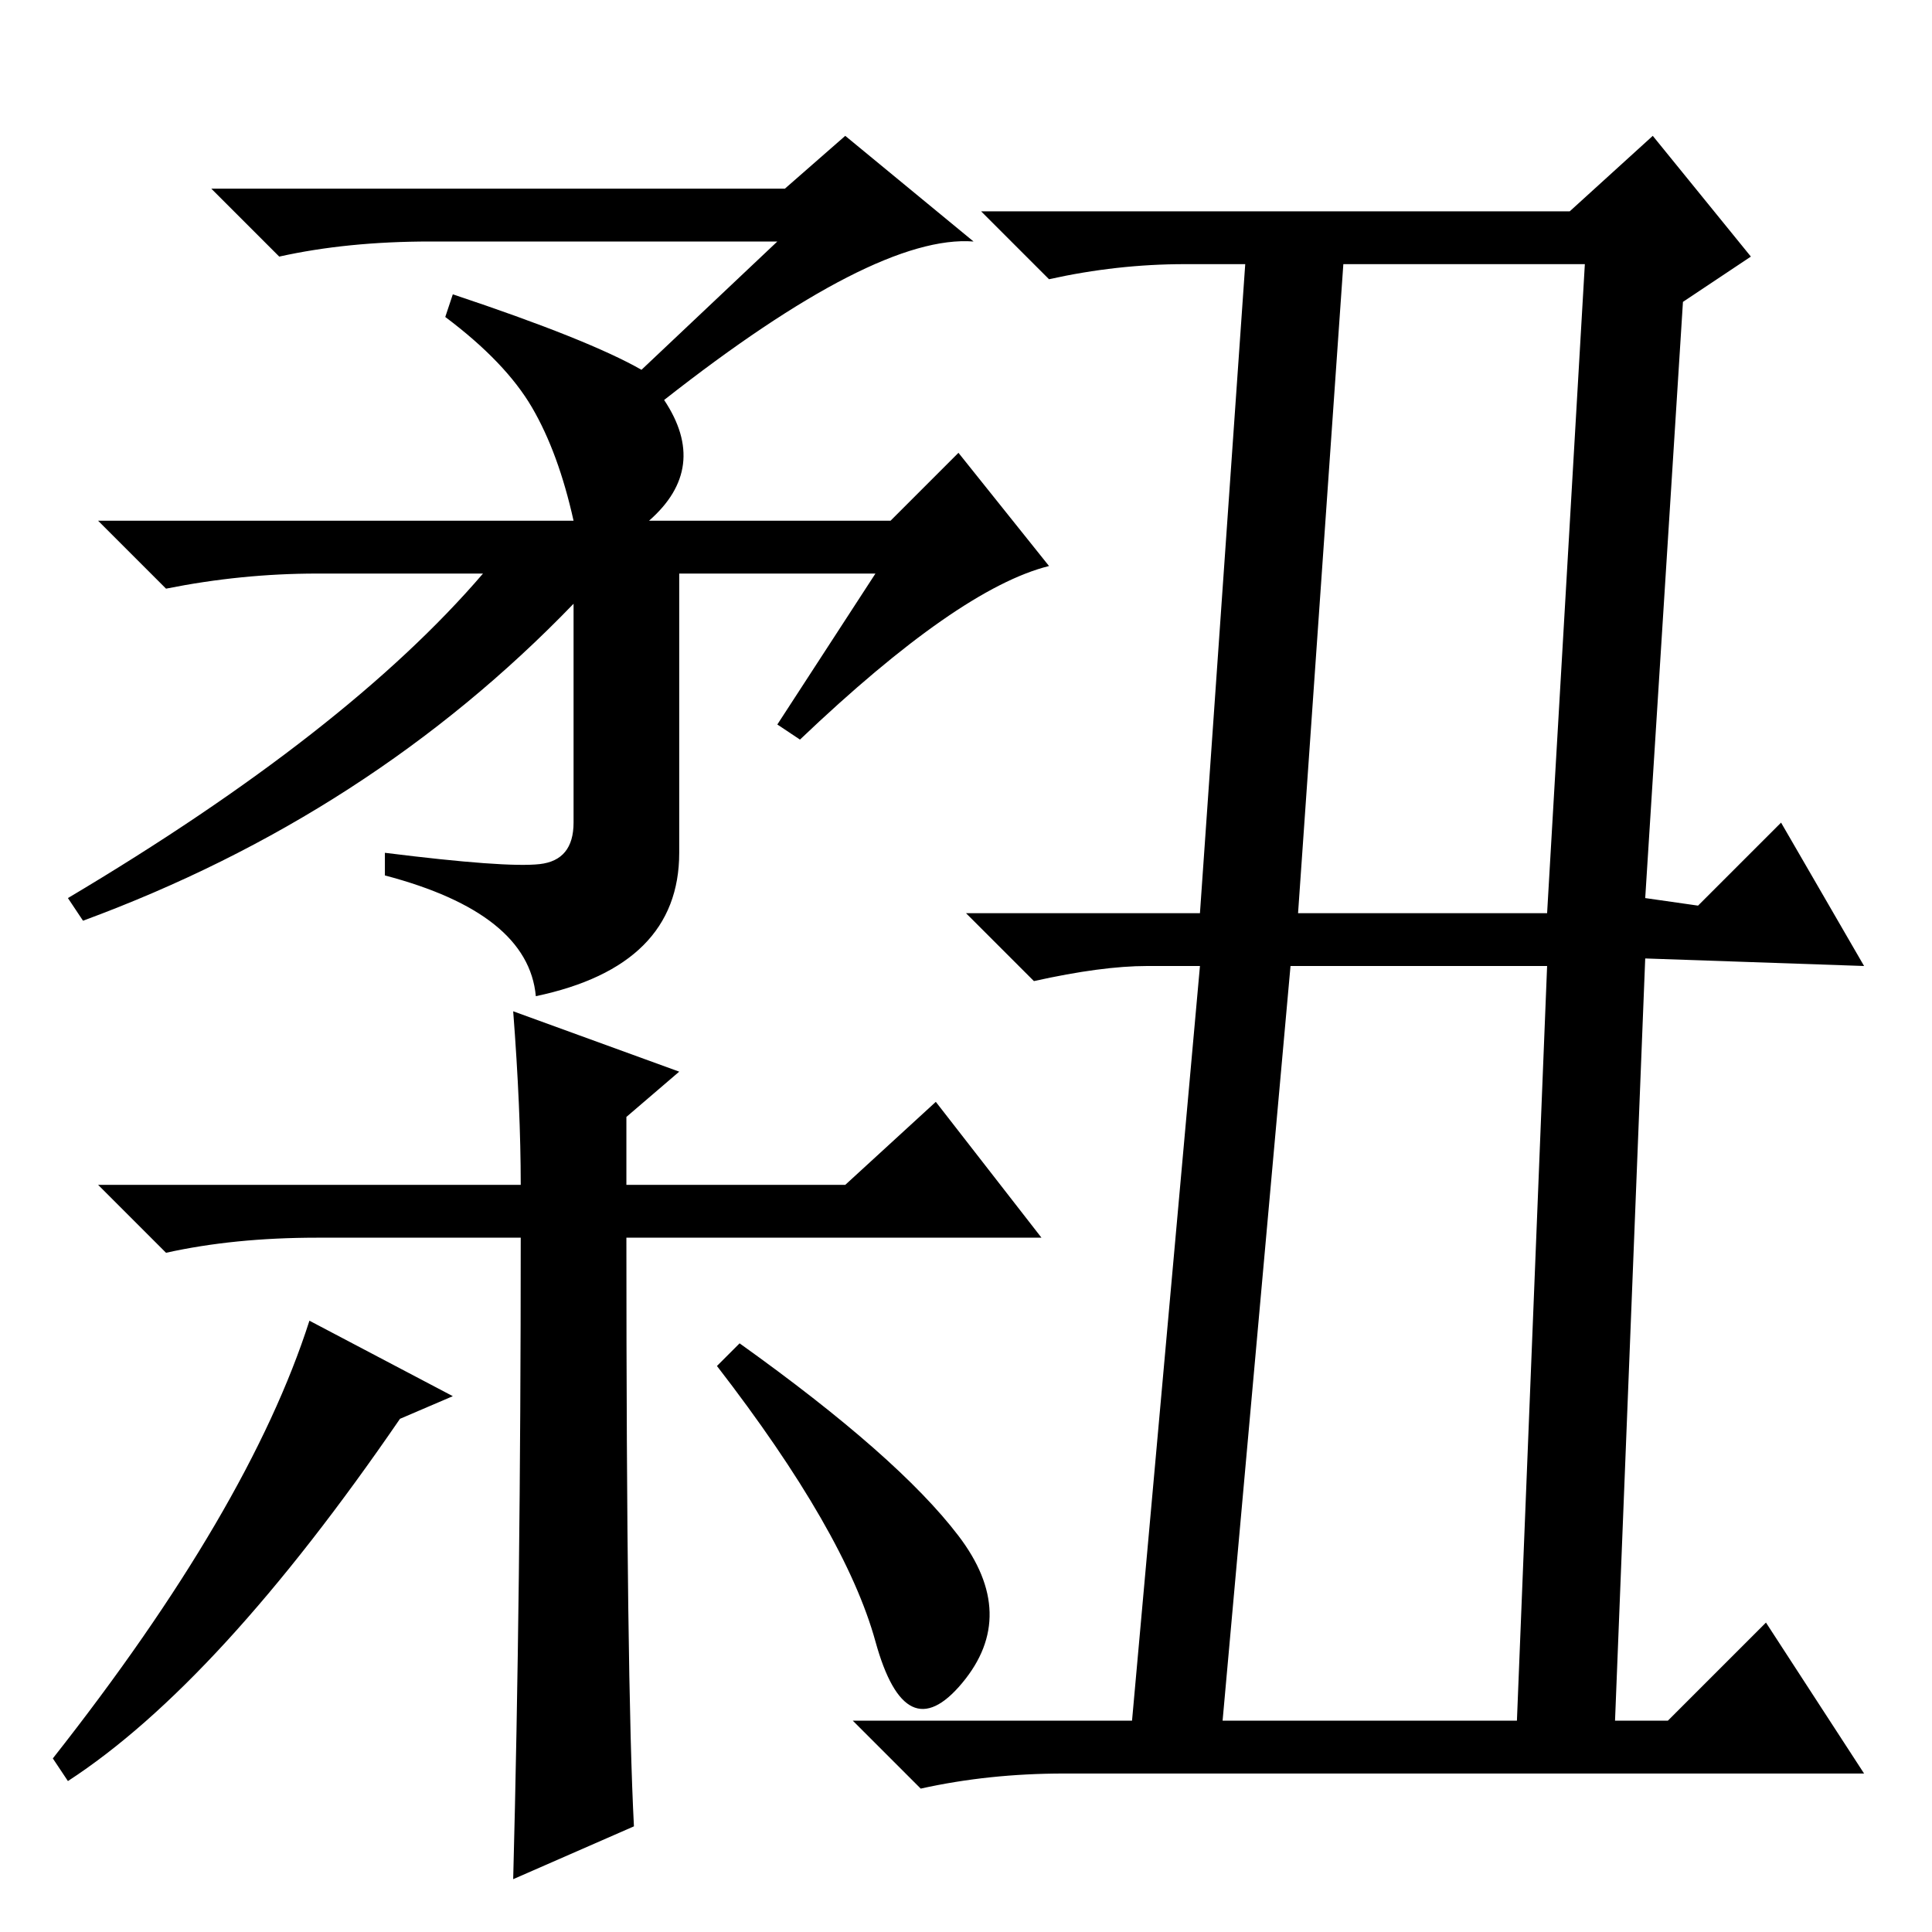 <?xml version="1.0" standalone="no"?>
<!DOCTYPE svg PUBLIC "-//W3C//DTD SVG 1.1//EN" "http://www.w3.org/Graphics/SVG/1.1/DTD/svg11.dtd" >
<svg xmlns="http://www.w3.org/2000/svg" xmlns:xlink="http://www.w3.org/1999/xlink" version="1.1" viewBox="0 -36 256 256">
  <g transform="matrix(1 0 0 -1 0 220)">
   <path fill="currentColor"
d="M104 231l8 7l17 -14q-13 1 -41 -21q6 -9 -2 -16h32l9 9l12 -15q-12 -3 -33 -23l-3 2l13 20h-26v-37q0 -15 -19 -19q-1 11 -20 16v3q16 -2 20.5 -1.5t4.5 5.5v29q-27 -28 -65 -42l-2 3q37 22 55 43h-22q-10 0 -20 -2l-9 9h63q-2 9 -5.5 15t-11.5 12l1 3q18 -6 25 -10
l18 17h-46q-11 0 -20 -2l-9 9h76zM84 14l-16 -7q1 38 1 85h-27q-11 0 -20 -2l-9 9h56q0 10 -1 23l22 -8l-7 -6v-9h29l12 11l14 -18h-55q0 -59 1 -78zM172 135h33l5 86h-32zM162 28h39l4 100h-34zM159 128h-7q-6 0 -15 -2l-9 9h31l6 86h-8q-9 0 -18 -2l-9 9h78l11 10l13 -16
l-9 -6l-5 -79l7 -1l11 11l11 -19l-29 1l-4 -101h7l13 13l13 -20h-106q-10 0 -19 -2l-9 9h37zM9 20l-2 3q26 33 34 58l19 -10l-7 -3q-24 -35 -44 -48zM98 78q21 -15 29 -25.5t0.5 -19.5t-11.5 5.5t-21 36.5z" />
  </g>

</svg>
